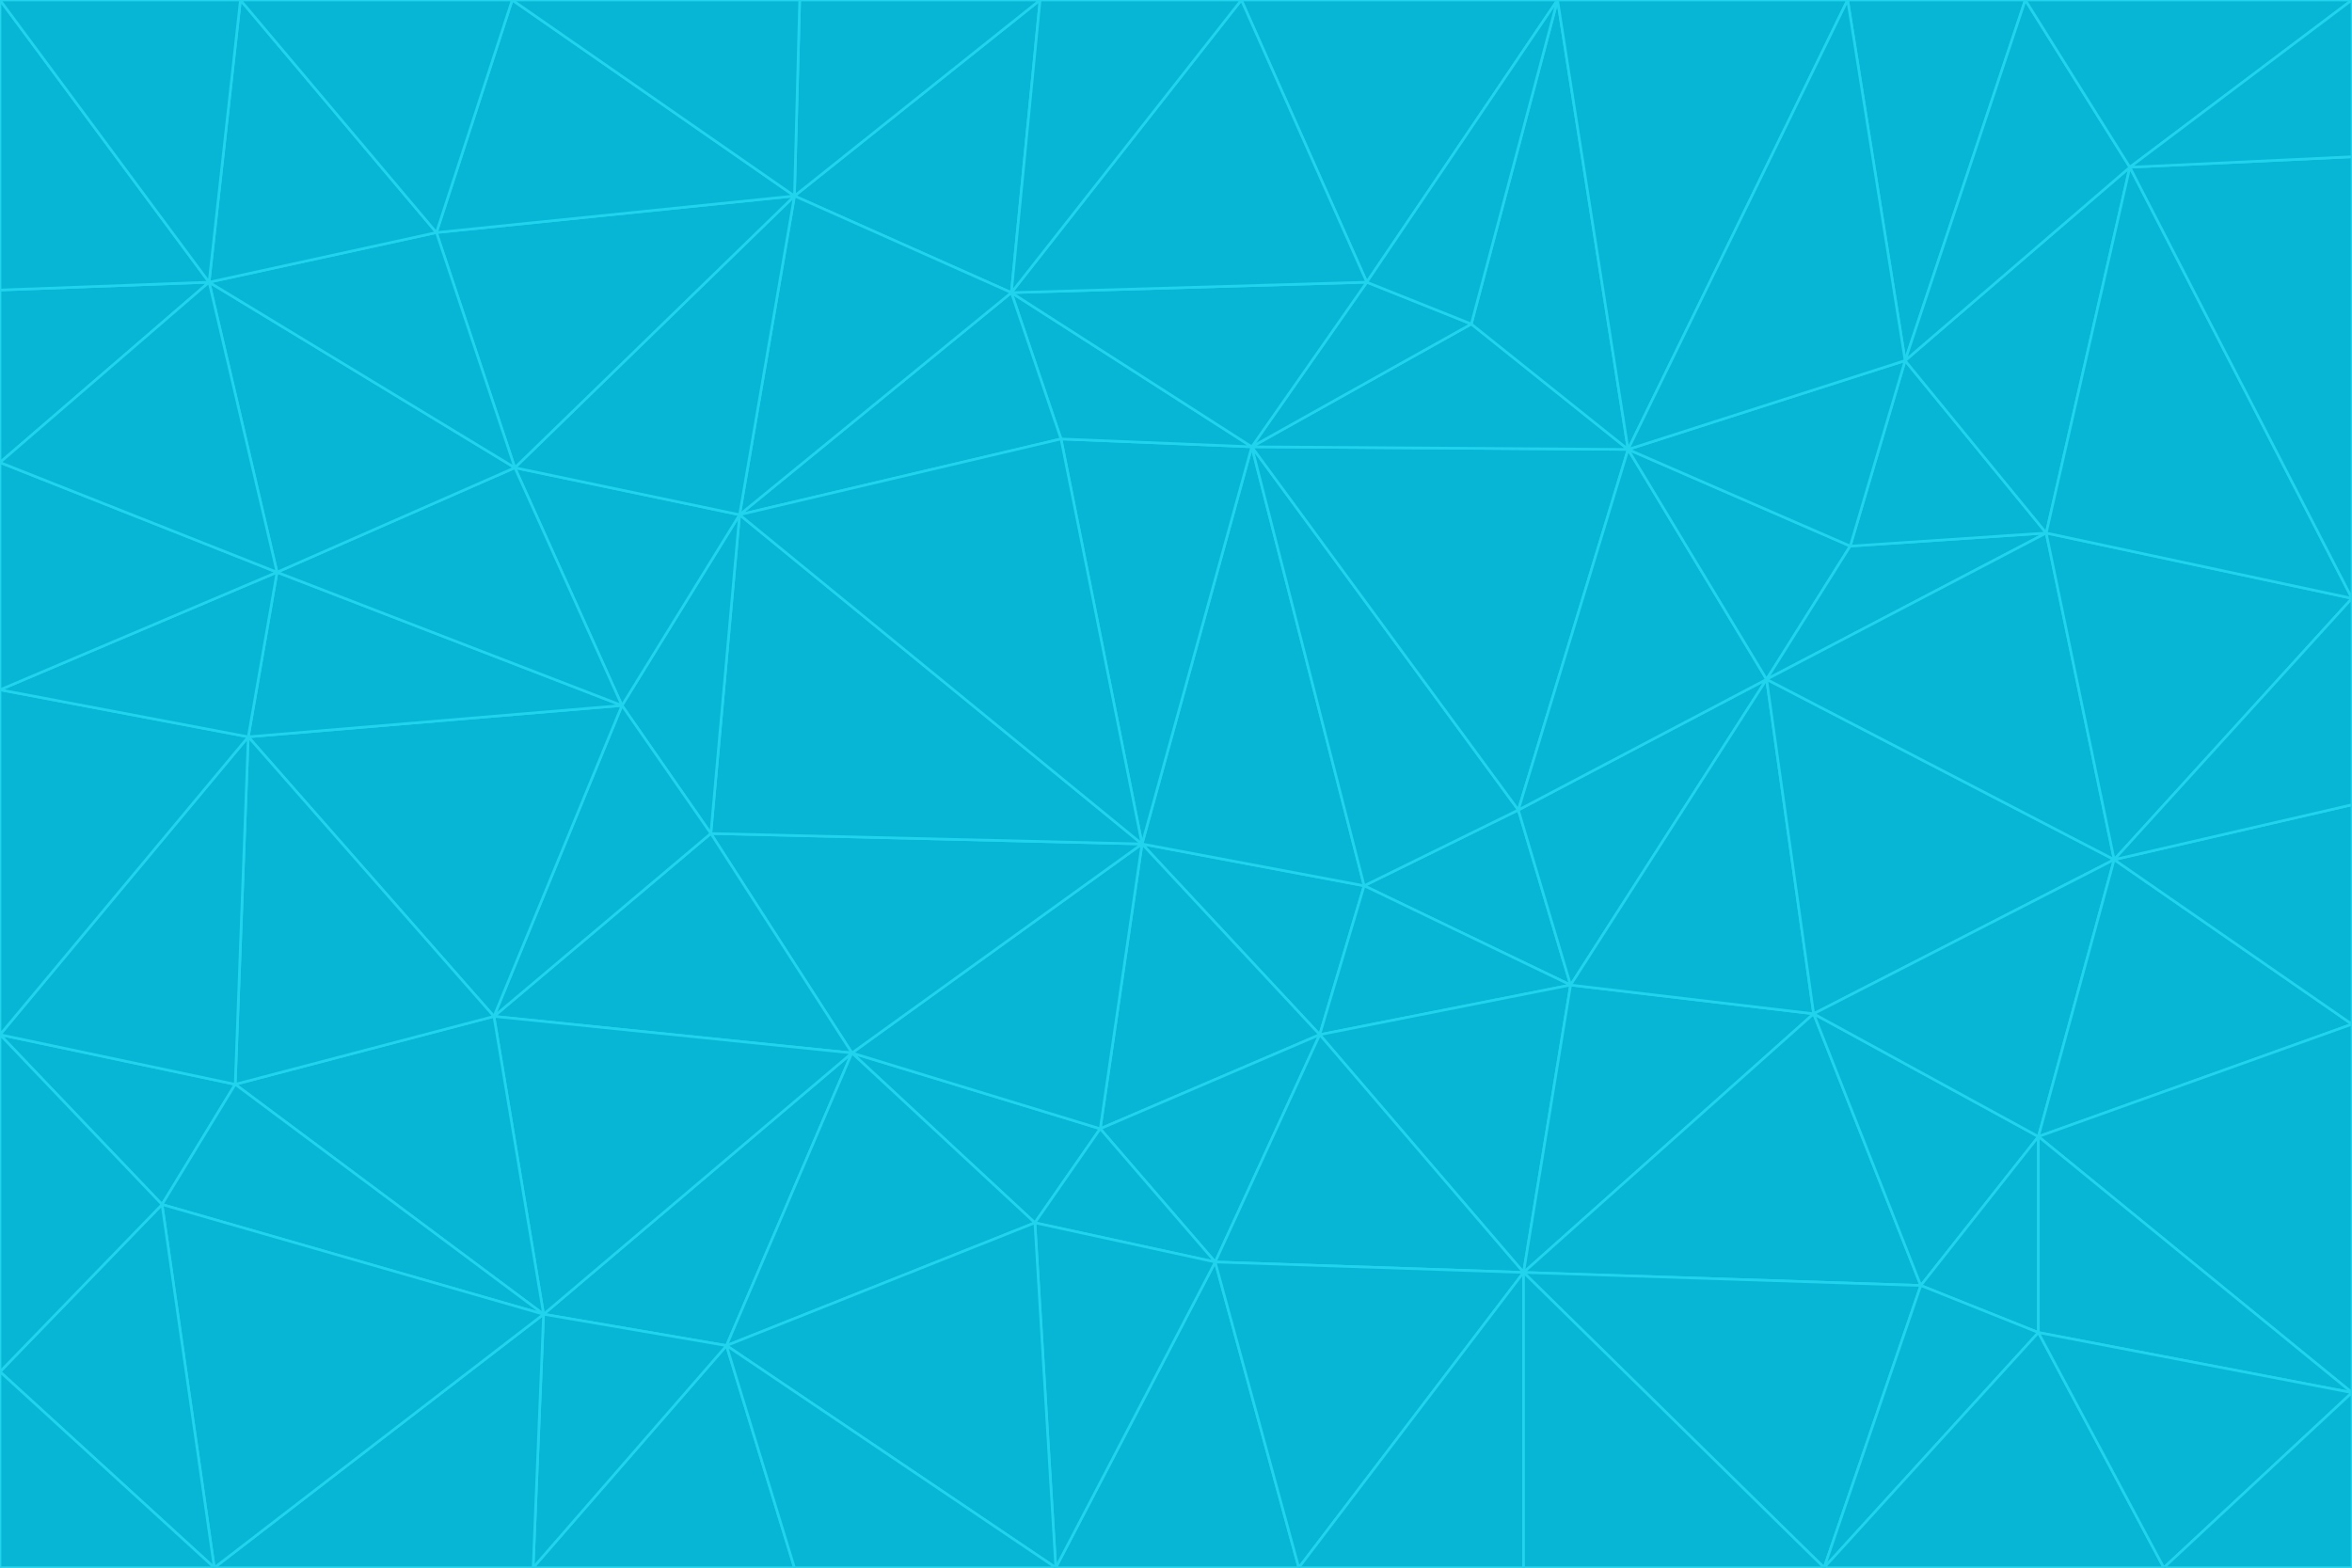 <svg id="visual" viewBox="0 0 900 600" width="900" height="600" xmlns="http://www.w3.org/2000/svg" xmlns:xlink="http://www.w3.org/1999/xlink" version="1.1"><g stroke-width="1" stroke-linejoin="bevel"><path d="M437 323L505 396L522 339Z" fill="#06b6d4" stroke="#22d3ee"></path><path d="M437 323L421 432L505 396Z" fill="#06b6d4" stroke="#22d3ee"></path><path d="M601 377L581 310L522 339Z" fill="#06b6d4" stroke="#22d3ee"></path><path d="M522 339L479 171L437 323Z" fill="#06b6d4" stroke="#22d3ee"></path><path d="M421 432L465 483L505 396Z" fill="#06b6d4" stroke="#22d3ee"></path><path d="M505 396L601 377L522 339Z" fill="#06b6d4" stroke="#22d3ee"></path><path d="M583 487L601 377L505 396Z" fill="#06b6d4" stroke="#22d3ee"></path><path d="M326 403L396 468L421 432Z" fill="#06b6d4" stroke="#22d3ee"></path><path d="M421 432L396 468L465 483Z" fill="#06b6d4" stroke="#22d3ee"></path><path d="M437 323L326 403L421 432Z" fill="#06b6d4" stroke="#22d3ee"></path><path d="M465 483L583 487L505 396Z" fill="#06b6d4" stroke="#22d3ee"></path><path d="M581 310L479 171L522 339Z" fill="#06b6d4" stroke="#22d3ee"></path><path d="M437 323L272 319L326 403Z" fill="#06b6d4" stroke="#22d3ee"></path><path d="M479 171L406 168L437 323Z" fill="#06b6d4" stroke="#22d3ee"></path><path d="M283 197L272 319L437 323Z" fill="#06b6d4" stroke="#22d3ee"></path><path d="M583 487L694 388L601 377Z" fill="#06b6d4" stroke="#22d3ee"></path><path d="M601 377L676 260L581 310Z" fill="#06b6d4" stroke="#22d3ee"></path><path d="M581 310L623 172L479 171Z" fill="#06b6d4" stroke="#22d3ee"></path><path d="M694 388L676 260L601 377Z" fill="#06b6d4" stroke="#22d3ee"></path><path d="M676 260L623 172L581 310Z" fill="#06b6d4" stroke="#22d3ee"></path><path d="M479 171L387 112L406 168Z" fill="#06b6d4" stroke="#22d3ee"></path><path d="M404 600L497 600L465 483Z" fill="#06b6d4" stroke="#22d3ee"></path><path d="M465 483L497 600L583 487Z" fill="#06b6d4" stroke="#22d3ee"></path><path d="M583 487L735 492L694 388Z" fill="#06b6d4" stroke="#22d3ee"></path><path d="M404 600L465 483L396 468Z" fill="#06b6d4" stroke="#22d3ee"></path><path d="M623 172L563 124L479 171Z" fill="#06b6d4" stroke="#22d3ee"></path><path d="M387 112L283 197L406 168Z" fill="#06b6d4" stroke="#22d3ee"></path><path d="M406 168L283 197L437 323Z" fill="#06b6d4" stroke="#22d3ee"></path><path d="M283 197L238 270L272 319Z" fill="#06b6d4" stroke="#22d3ee"></path><path d="M208 503L278 515L326 403Z" fill="#06b6d4" stroke="#22d3ee"></path><path d="M563 124L523 108L479 171Z" fill="#06b6d4" stroke="#22d3ee"></path><path d="M189 389L326 403L272 319Z" fill="#06b6d4" stroke="#22d3ee"></path><path d="M326 403L278 515L396 468Z" fill="#06b6d4" stroke="#22d3ee"></path><path d="M278 515L404 600L396 468Z" fill="#06b6d4" stroke="#22d3ee"></path><path d="M523 108L387 112L479 171Z" fill="#06b6d4" stroke="#22d3ee"></path><path d="M497 600L583 600L583 487Z" fill="#06b6d4" stroke="#22d3ee"></path><path d="M676 260L708 209L623 172Z" fill="#06b6d4" stroke="#22d3ee"></path><path d="M623 172L596 0L563 124Z" fill="#06b6d4" stroke="#22d3ee"></path><path d="M783 204L708 209L676 260Z" fill="#06b6d4" stroke="#22d3ee"></path><path d="M238 270L189 389L272 319Z" fill="#06b6d4" stroke="#22d3ee"></path><path d="M698 600L735 492L583 487Z" fill="#06b6d4" stroke="#22d3ee"></path><path d="M694 388L809 329L676 260Z" fill="#06b6d4" stroke="#22d3ee"></path><path d="M204 600L304 600L278 515Z" fill="#06b6d4" stroke="#22d3ee"></path><path d="M278 515L304 600L404 600Z" fill="#06b6d4" stroke="#22d3ee"></path><path d="M189 389L208 503L326 403Z" fill="#06b6d4" stroke="#22d3ee"></path><path d="M735 492L780 435L694 388Z" fill="#06b6d4" stroke="#22d3ee"></path><path d="M398 0L304 75L387 112Z" fill="#06b6d4" stroke="#22d3ee"></path><path d="M387 112L304 75L283 197Z" fill="#06b6d4" stroke="#22d3ee"></path><path d="M283 197L197 179L238 270Z" fill="#06b6d4" stroke="#22d3ee"></path><path d="M238 270L95 282L189 389Z" fill="#06b6d4" stroke="#22d3ee"></path><path d="M304 75L197 179L283 197Z" fill="#06b6d4" stroke="#22d3ee"></path><path d="M583 600L698 600L583 487Z" fill="#06b6d4" stroke="#22d3ee"></path><path d="M735 492L780 510L780 435Z" fill="#06b6d4" stroke="#22d3ee"></path><path d="M783 204L729 138L708 209Z" fill="#06b6d4" stroke="#22d3ee"></path><path d="M708 209L729 138L623 172Z" fill="#06b6d4" stroke="#22d3ee"></path><path d="M596 0L475 0L523 108Z" fill="#06b6d4" stroke="#22d3ee"></path><path d="M523 108L475 0L387 112Z" fill="#06b6d4" stroke="#22d3ee"></path><path d="M780 435L809 329L694 388Z" fill="#06b6d4" stroke="#22d3ee"></path><path d="M698 600L780 510L735 492Z" fill="#06b6d4" stroke="#22d3ee"></path><path d="M780 435L900 392L809 329Z" fill="#06b6d4" stroke="#22d3ee"></path><path d="M809 329L783 204L676 260Z" fill="#06b6d4" stroke="#22d3ee"></path><path d="M596 0L523 108L563 124Z" fill="#06b6d4" stroke="#22d3ee"></path><path d="M475 0L398 0L387 112Z" fill="#06b6d4" stroke="#22d3ee"></path><path d="M208 503L204 600L278 515Z" fill="#06b6d4" stroke="#22d3ee"></path><path d="M82 600L204 600L208 503Z" fill="#06b6d4" stroke="#22d3ee"></path><path d="M707 0L596 0L623 172Z" fill="#06b6d4" stroke="#22d3ee"></path><path d="M106 219L95 282L238 270Z" fill="#06b6d4" stroke="#22d3ee"></path><path d="M189 389L90 415L208 503Z" fill="#06b6d4" stroke="#22d3ee"></path><path d="M95 282L90 415L189 389Z" fill="#06b6d4" stroke="#22d3ee"></path><path d="M197 179L106 219L238 270Z" fill="#06b6d4" stroke="#22d3ee"></path><path d="M80 108L106 219L197 179Z" fill="#06b6d4" stroke="#22d3ee"></path><path d="M167 89L197 179L304 75Z" fill="#06b6d4" stroke="#22d3ee"></path><path d="M398 0L306 0L304 75Z" fill="#06b6d4" stroke="#22d3ee"></path><path d="M196 0L167 89L304 75Z" fill="#06b6d4" stroke="#22d3ee"></path><path d="M775 0L707 0L729 138Z" fill="#06b6d4" stroke="#22d3ee"></path><path d="M729 138L707 0L623 172Z" fill="#06b6d4" stroke="#22d3ee"></path><path d="M0 396L62 461L90 415Z" fill="#06b6d4" stroke="#22d3ee"></path><path d="M90 415L62 461L208 503Z" fill="#06b6d4" stroke="#22d3ee"></path><path d="M0 396L90 415L95 282Z" fill="#06b6d4" stroke="#22d3ee"></path><path d="M900 533L900 392L780 435Z" fill="#06b6d4" stroke="#22d3ee"></path><path d="M809 329L900 229L783 204Z" fill="#06b6d4" stroke="#22d3ee"></path><path d="M783 204L815 64L729 138Z" fill="#06b6d4" stroke="#22d3ee"></path><path d="M900 533L780 435L780 510Z" fill="#06b6d4" stroke="#22d3ee"></path><path d="M900 392L900 308L809 329Z" fill="#06b6d4" stroke="#22d3ee"></path><path d="M698 600L828 600L780 510Z" fill="#06b6d4" stroke="#22d3ee"></path><path d="M900 308L900 229L809 329Z" fill="#06b6d4" stroke="#22d3ee"></path><path d="M900 229L815 64L783 204Z" fill="#06b6d4" stroke="#22d3ee"></path><path d="M306 0L196 0L304 75Z" fill="#06b6d4" stroke="#22d3ee"></path><path d="M167 89L80 108L197 179Z" fill="#06b6d4" stroke="#22d3ee"></path><path d="M828 600L900 533L780 510Z" fill="#06b6d4" stroke="#22d3ee"></path><path d="M62 461L82 600L208 503Z" fill="#06b6d4" stroke="#22d3ee"></path><path d="M815 64L775 0L729 138Z" fill="#06b6d4" stroke="#22d3ee"></path><path d="M92 0L80 108L167 89Z" fill="#06b6d4" stroke="#22d3ee"></path><path d="M0 264L0 396L95 282Z" fill="#06b6d4" stroke="#22d3ee"></path><path d="M0 264L95 282L106 219Z" fill="#06b6d4" stroke="#22d3ee"></path><path d="M62 461L0 525L82 600Z" fill="#06b6d4" stroke="#22d3ee"></path><path d="M0 177L0 264L106 219Z" fill="#06b6d4" stroke="#22d3ee"></path><path d="M828 600L900 600L900 533Z" fill="#06b6d4" stroke="#22d3ee"></path><path d="M0 396L0 525L62 461Z" fill="#06b6d4" stroke="#22d3ee"></path><path d="M0 111L0 177L80 108Z" fill="#06b6d4" stroke="#22d3ee"></path><path d="M80 108L0 177L106 219Z" fill="#06b6d4" stroke="#22d3ee"></path><path d="M900 229L900 60L815 64Z" fill="#06b6d4" stroke="#22d3ee"></path><path d="M815 64L900 0L775 0Z" fill="#06b6d4" stroke="#22d3ee"></path><path d="M196 0L92 0L167 89Z" fill="#06b6d4" stroke="#22d3ee"></path><path d="M0 525L0 600L82 600Z" fill="#06b6d4" stroke="#22d3ee"></path><path d="M0 0L0 111L80 108Z" fill="#06b6d4" stroke="#22d3ee"></path><path d="M900 60L900 0L815 64Z" fill="#06b6d4" stroke="#22d3ee"></path><path d="M92 0L0 0L80 108Z" fill="#06b6d4" stroke="#22d3ee"></path></g></svg>